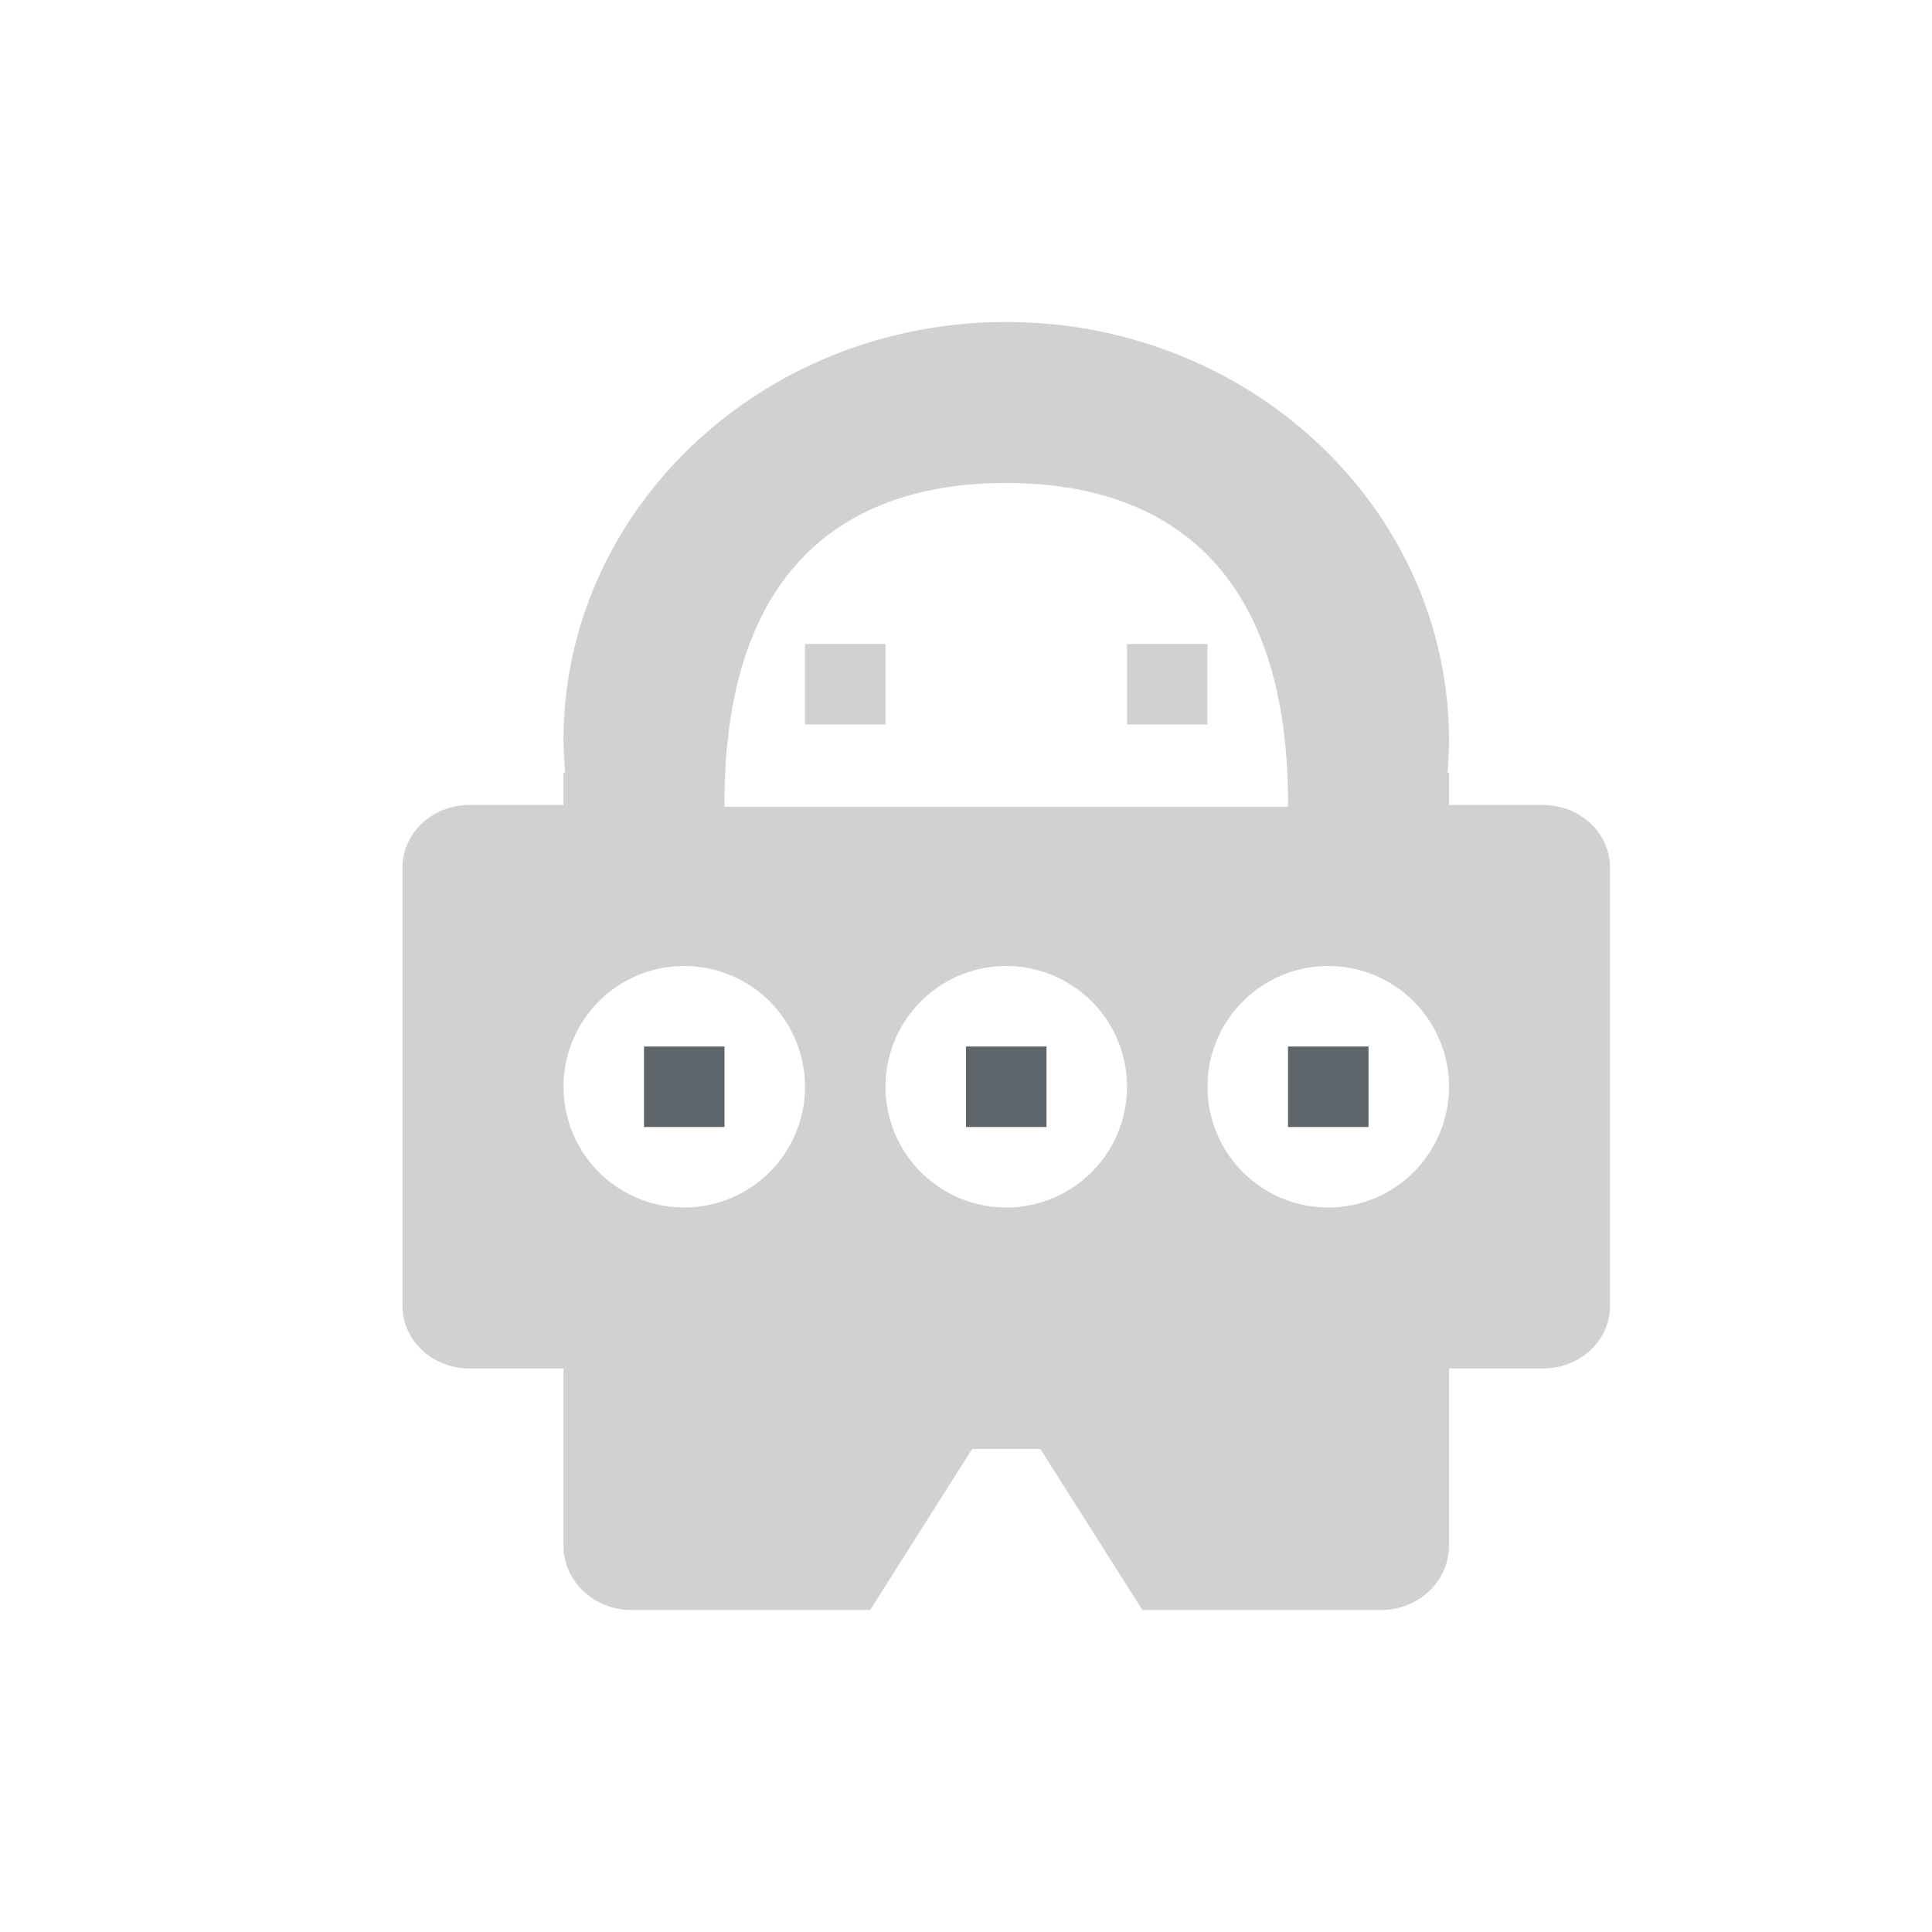 <svg xmlns="http://www.w3.org/2000/svg" width="24" height="24"><defs><style id="current-color-scheme" type="text/css">.ColorScheme-Text{color:#5d656b}</style></defs><path class="ColorScheme-Text" d="M12.5 4C9.463 4 7 6.328 7 9.2c.002.133.009.266.021.4H7v.4H5.834c-.462 0-.834.346-.834.777v5.446c0 .43.372.777.834.777H7v2.2c0 .442.377.8.846.8h2.963l1.267-2h.848l1.267 2h2.963c.47 0 .846-.358.846-.8V17h1.166c.462 0 .834-.346.834-.777v-5.446c0-.43-.372-.777-.834-.777H18v-.4h-.018A4.92 4.92 0 0 0 18 9.2C18 6.327 15.537 4 12.5 4zm0 2c1.933 0 3.5.999 3.5 3.977l-.002.046L9 10.021v-.044C9 6.999 10.567 6 12.5 6zM10 8v1h1V8h-1zm4 0v1h1V8h-1zm-5.5 4a1.5 1.5 0 0 1 1.5 1.5A1.5 1.5 0 0 1 8.5 15 1.5 1.5 0 0 1 7 13.5 1.5 1.5 0 0 1 8.5 12zm4 0a1.5 1.5 0 0 1 1.5 1.5 1.5 1.5 0 0 1-1.5 1.5 1.5 1.5 0 0 1-1.5-1.5 1.5 1.5 0 0 1 1.5-1.5zm4 0a1.5 1.5 0 0 1 1.5 1.5 1.5 1.5 0 0 1-1.5 1.5 1.5 1.5 0 0 1-1.5-1.5 1.5 1.5 0 0 1 1.5-1.5z" opacity=".3" fill="currentColor"/><path class="ColorScheme-Text" d="M8 13v1h1v-1H8zm4 0v1h1v-1h-1zm4 0v1h1v-1h-1z" fill="currentColor"/></svg>